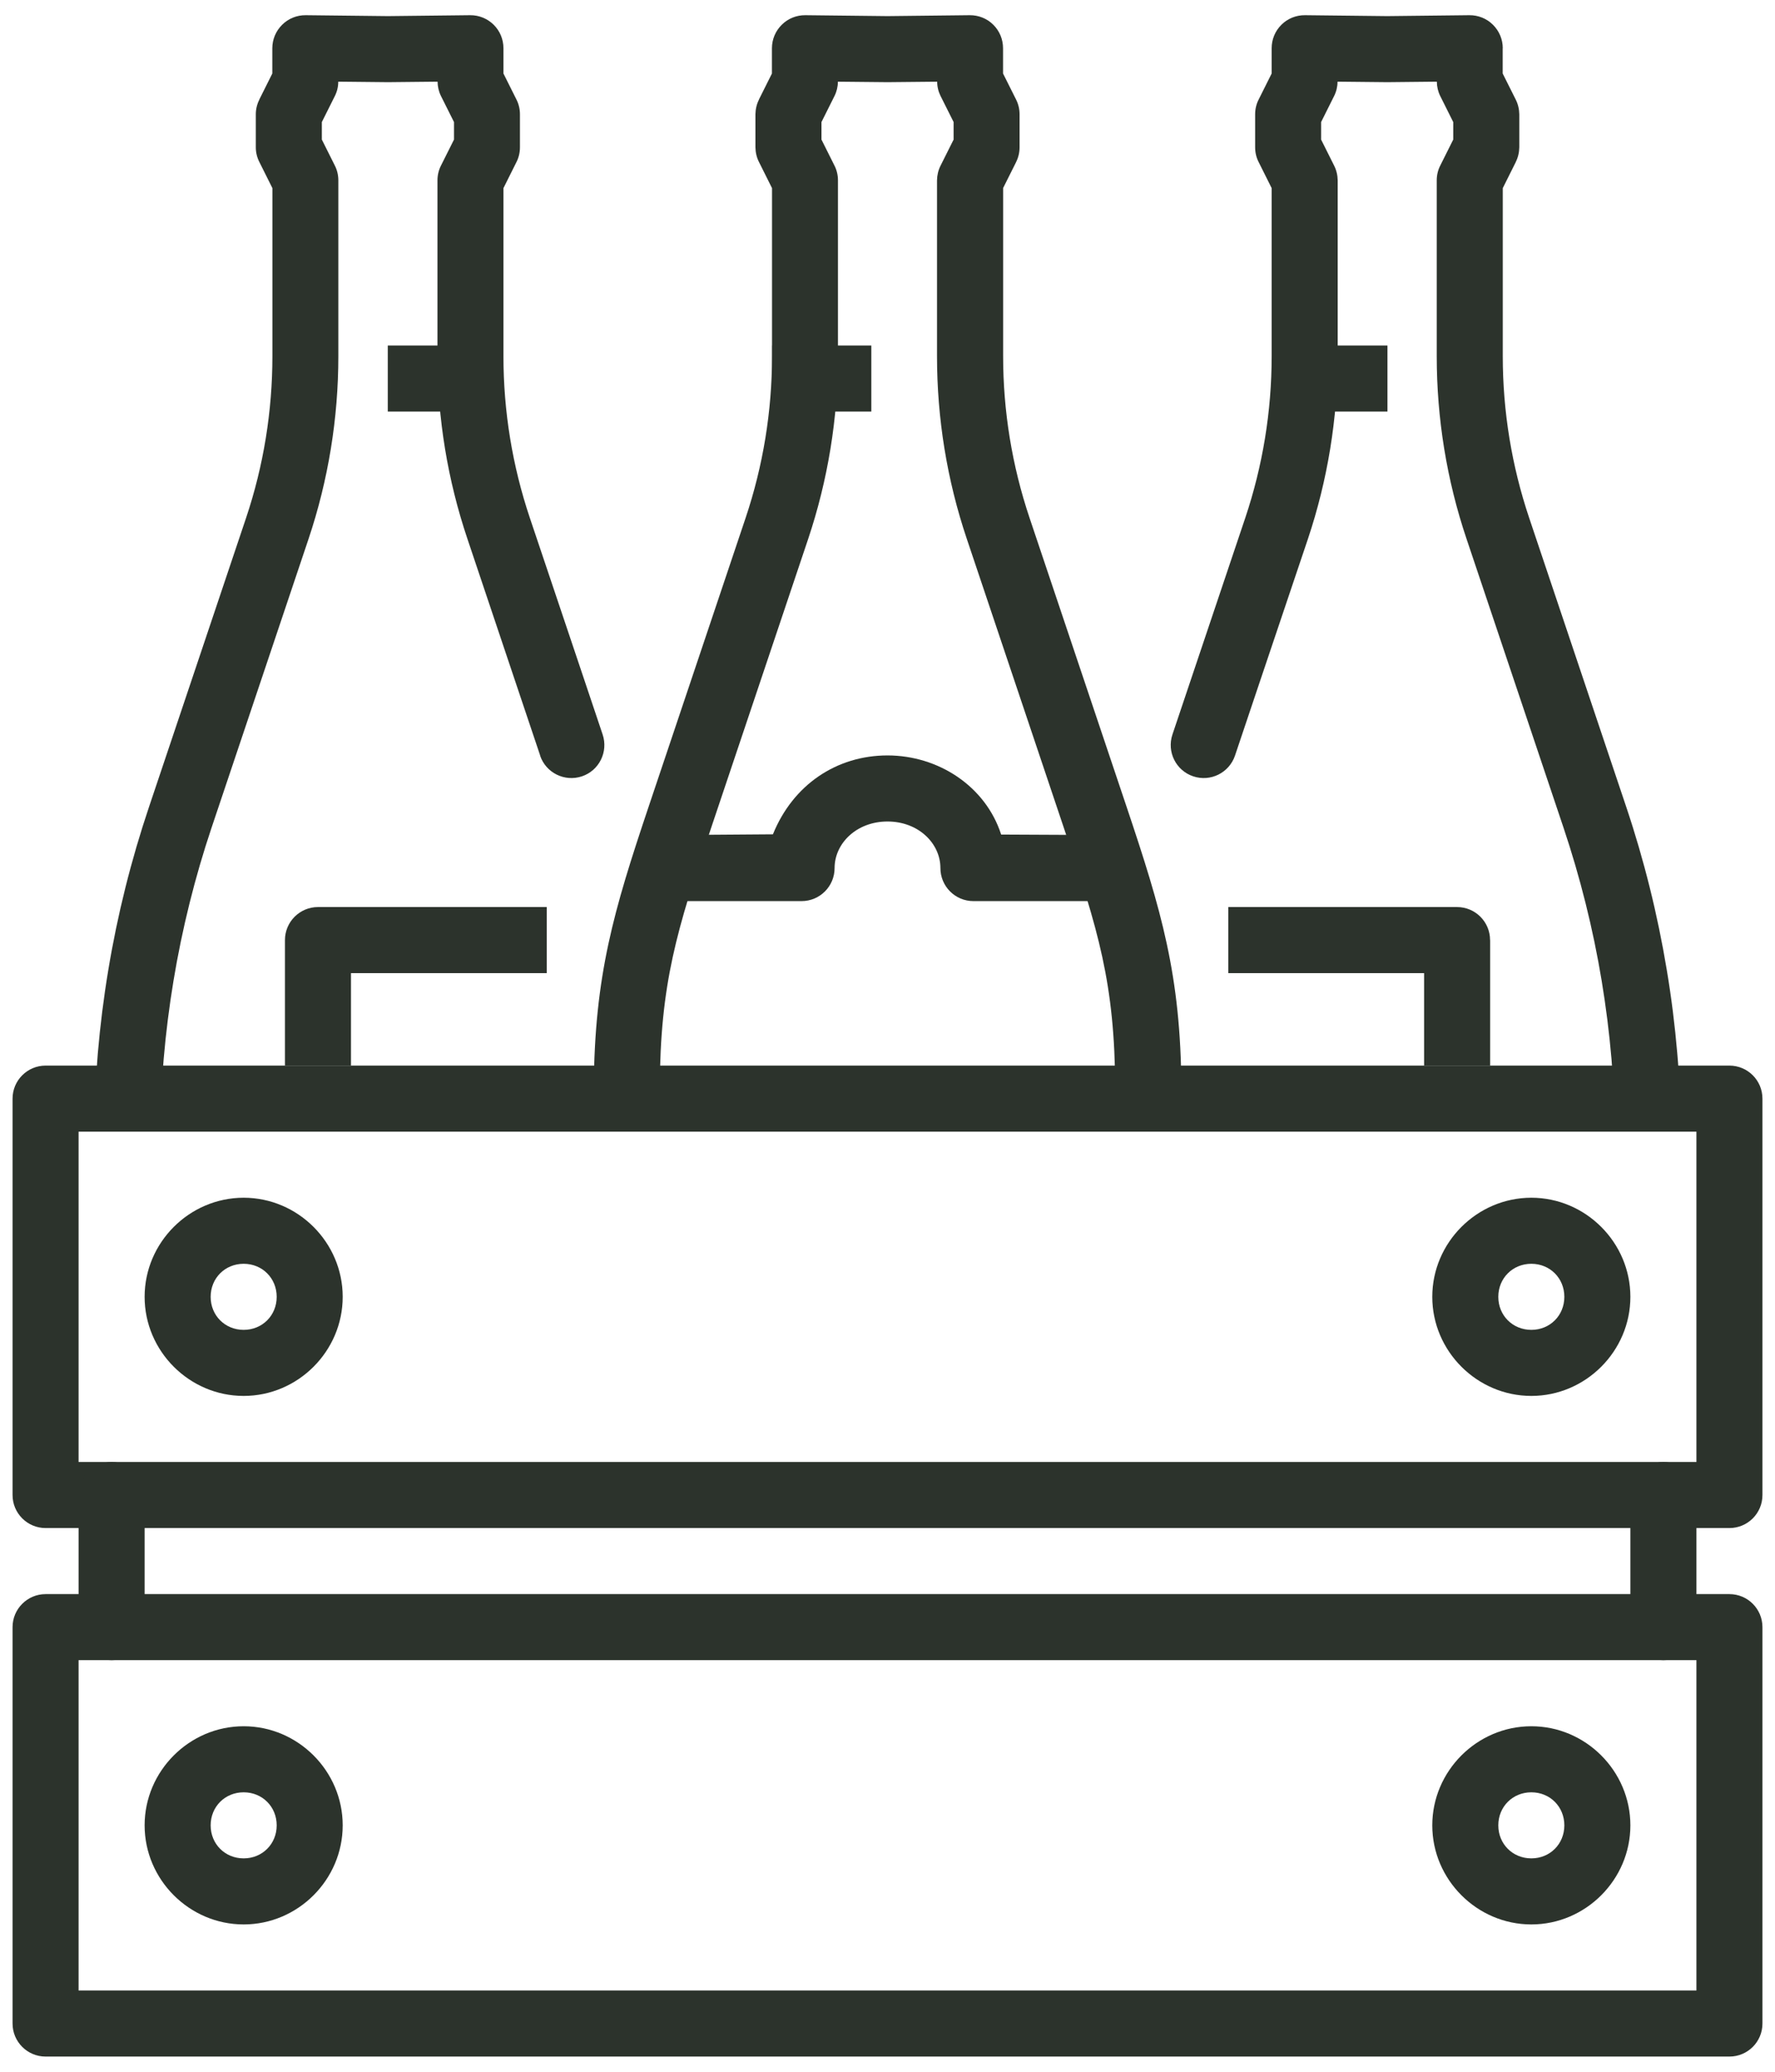 <svg width="84" height="98" viewBox="0 0 84 98" fill="none" xmlns="http://www.w3.org/2000/svg">
<path d="M42 35.734C39.598 35.734 37.527 37.117 36.578 39.465L31.844 39.5C30.98 39.508 30.281 40.199 30.281 41.062C30.281 41.926 30.98 42.625 31.844 42.625H37.934C38.797 42.625 39.496 41.926 39.496 41.062C39.496 39.891 40.539 38.859 42 38.859C43.461 38.859 44.504 39.891 44.504 41.062C44.504 41.926 45.203 42.625 46.066 42.625H52.156C53.019 42.625 53.719 41.926 53.719 41.062C53.719 40.199 53.019 39.504 52.156 39.5L47.379 39.477C46.641 37.188 44.406 35.734 42 35.734Z" fill="#2C332C"/>
<path d="M38.113 0.719C37.695 0.715 37.293 0.875 36.996 1.172C36.699 1.465 36.531 1.863 36.531 2.281V3.477L35.914 4.711H35.918C35.808 4.926 35.754 5.164 35.75 5.406V6.969C35.754 7.211 35.808 7.449 35.918 7.664L36.535 8.899V16.852C36.535 19.449 36.113 22.035 35.285 24.5L30.695 38.16C29.051 43.059 28.129 46.137 28.101 51.461L28.097 51.457C28.097 51.871 28.258 52.27 28.55 52.563C28.843 52.859 29.238 53.024 29.656 53.028C30.515 53.031 31.215 52.336 31.222 51.477C31.246 46.492 32.023 44.024 33.656 39.153L38.246 25.493C39.179 22.707 39.656 19.786 39.656 16.852V8.532C39.656 8.29 39.601 8.051 39.492 7.836L38.875 6.602V5.774L39.492 4.54C39.597 4.329 39.652 4.098 39.652 3.864L41.984 3.887H42.019L44.351 3.864C44.351 4.098 44.406 4.329 44.511 4.54L45.129 5.774V6.602L44.511 7.836C44.402 8.051 44.347 8.29 44.343 8.532V16.852C44.343 19.79 44.816 22.712 45.754 25.493L50.343 39.153C51.98 44.024 52.754 46.492 52.777 51.477H52.781C52.789 52.336 53.488 53.031 54.347 53.028C54.761 53.024 55.16 52.859 55.453 52.563C55.742 52.27 55.906 51.871 55.906 51.457C55.883 46.137 54.957 43.055 53.312 38.156L48.722 24.496C47.894 22.031 47.472 19.449 47.472 16.848V8.895L48.09 7.66L48.086 7.664C48.195 7.449 48.25 7.211 48.25 6.969V5.406C48.25 5.164 48.195 4.926 48.086 4.711L47.468 3.477V2.281C47.468 1.863 47.304 1.465 47.008 1.172C46.711 0.875 46.308 0.715 45.89 0.719L42.004 0.762L38.113 0.719Z" fill="#2C332C"/>
<path d="M11.531 56.656C8.961 56.656 6.844 58.773 6.844 61.344C6.844 63.914 8.961 66.031 11.531 66.031C14.101 66.031 16.218 63.914 16.218 61.344C16.218 58.773 14.101 56.656 11.531 56.656ZM11.531 59.781C12.414 59.781 13.094 60.461 13.094 61.344C13.094 62.227 12.414 62.906 11.531 62.906C10.648 62.906 9.969 62.227 9.969 61.344C9.969 60.461 10.648 59.781 11.531 59.781Z" fill="#2C332C"/>
<path d="M72.469 56.656C75.039 56.656 77.156 58.773 77.156 61.344C77.156 63.914 75.039 66.031 72.469 66.031C69.899 66.031 67.781 63.914 67.781 61.344C67.781 58.773 69.899 56.656 72.469 56.656ZM72.469 59.781C71.586 59.781 70.906 60.461 70.906 61.344C70.906 62.227 71.586 62.906 72.469 62.906C73.352 62.906 74.031 62.227 74.031 61.344C74.031 60.461 73.352 59.781 72.469 59.781Z" fill="#2C332C"/>
<path d="M11.531 81.656C8.961 81.656 6.844 83.773 6.844 86.344C6.844 88.914 8.961 91.031 11.531 91.031C14.101 91.031 16.218 88.914 16.218 86.344C16.218 83.773 14.101 81.656 11.531 81.656ZM11.531 84.781C12.414 84.781 13.094 85.461 13.094 86.344C13.094 87.227 12.414 87.906 11.531 87.906C10.648 87.906 9.969 87.227 9.969 86.344C9.969 85.461 10.648 84.781 11.531 84.781Z" fill="#2C332C"/>
<path d="M2.156 75.406C1.297 75.406 0.594 76.106 0.594 76.969V95.719C0.594 96.582 1.297 97.281 2.156 97.281H81.844C82.707 97.281 83.406 96.582 83.406 95.719V76.969C83.406 76.106 82.707 75.406 81.844 75.406H2.156ZM3.719 78.531H80.281V94.156H3.719V78.531Z" fill="#2C332C"/>
<path d="M72.469 81.656C75.039 81.656 77.156 83.773 77.156 86.344C77.156 88.914 75.039 91.031 72.469 91.031C69.899 91.031 67.781 88.914 67.781 86.344C67.781 83.773 69.899 81.656 72.469 81.656ZM72.469 84.781C71.586 84.781 70.906 85.461 70.906 86.344C70.906 87.227 71.586 87.906 72.469 87.906C73.352 87.906 74.031 87.227 74.031 86.344C74.031 85.461 73.352 84.781 72.469 84.781Z" fill="#2C332C"/>
<path d="M2.156 50.406C1.297 50.406 0.594 51.105 0.594 51.969V70.719C0.594 71.582 1.297 72.281 2.156 72.281H81.844C82.707 72.281 83.406 71.582 83.406 70.719V51.969C83.406 51.105 82.707 50.406 81.844 50.406H2.156ZM3.719 53.531H80.281V69.156H3.719V53.531Z" fill="#2C332C"/>
<path d="M5.281 69.156C4.422 69.156 3.719 69.856 3.719 70.719V76.969C3.719 77.383 3.886 77.781 4.179 78.074C4.472 78.367 4.867 78.531 5.281 78.531C5.699 78.531 6.094 78.367 6.387 78.074C6.68 77.781 6.844 77.383 6.844 76.969V70.719C6.844 70.305 6.68 69.91 6.387 69.613C6.094 69.32 5.699 69.156 5.281 69.156Z" fill="#2C332C"/>
<path d="M78.719 69.156C77.86 69.156 77.156 69.856 77.156 70.719V76.969C77.156 77.383 77.325 77.781 77.617 78.074C77.91 78.367 78.305 78.531 78.719 78.531C79.137 78.531 79.531 78.367 79.825 78.074C80.118 77.781 80.282 77.383 80.282 76.969V70.719C80.282 70.305 80.118 69.91 79.825 69.613C79.532 69.32 79.137 69.156 78.719 69.156Z" fill="#2C332C"/>
<path d="M36.547 16.344V19.469H41.235V16.344H36.547Z" fill="#2C332C"/>
<path d="M15.047 42.906C14.188 42.906 13.485 43.605 13.485 44.469V50.406H16.61V46.031H25.875V42.906H15.047Z" fill="#2C332C"/>
<path d="M58.129 42.906V46.031H67.394V50.406H70.519V44.469H70.516C70.516 43.605 69.816 42.906 68.953 42.906H58.129Z" fill="#2C332C"/>
<path d="M18.352 16.344V19.469H23.04V16.344H18.352Z" fill="#2C332C"/>
<path d="M14.469 0.719C14.051 0.715 13.649 0.875 13.352 1.172C13.055 1.465 12.887 1.863 12.887 2.281V3.477L12.27 4.711H12.274C12.164 4.926 12.106 5.164 12.106 5.406V6.969C12.106 7.211 12.164 7.449 12.274 7.664L12.891 8.899V16.852C12.891 19.449 12.473 22.035 11.645 24.5L7.055 38.16C6.207 40.68 5.559 43.266 5.125 45.883C4.907 47.191 4.743 48.504 4.629 49.824C4.575 50.484 4.532 51.152 4.5 51.812C4.485 52.227 4.633 52.629 4.911 52.938C5.192 53.242 5.582 53.422 5.996 53.441C6.86 53.48 7.586 52.812 7.625 51.953C7.653 51.332 7.696 50.711 7.746 50.09C7.852 48.852 8.008 47.617 8.211 46.391C8.618 43.938 9.219 41.516 10.012 39.152L14.602 25.492C15.536 22.707 16.012 19.785 16.012 16.852V8.531C16.012 8.289 15.957 8.051 15.848 7.836L15.231 6.602V5.774L15.848 4.539C15.954 4.328 16.008 4.098 16.008 3.863L18.344 3.887H18.375L20.707 3.863C20.711 4.098 20.762 4.328 20.867 4.539L21.485 5.774V6.602L20.867 7.836C20.758 8.051 20.703 8.289 20.703 8.531V16.852C20.703 19.789 21.184 22.711 22.121 25.492L24.414 32.32L25.563 35.738L25.559 35.742C25.836 36.559 26.719 36.996 27.539 36.723C28.356 36.449 28.793 35.563 28.52 34.746L27.372 31.328L25.075 24.5C24.247 22.035 23.825 19.453 23.825 16.852V8.899L24.442 7.664C24.551 7.449 24.606 7.211 24.606 6.969V5.406C24.606 5.164 24.551 4.926 24.442 4.711L23.825 3.477V2.281C23.825 1.863 23.66 1.465 23.364 1.172C23.067 0.879 22.668 0.715 22.25 0.719L18.356 0.762L14.469 0.719Z" fill="#2C332C"/>
<path d="M60.973 16.344V19.469H65.66V16.344H60.973Z" fill="#2C332C"/>
<path d="M61.758 0.719C61.34 0.715 60.938 0.875 60.641 1.172C60.344 1.465 60.18 1.863 60.18 2.281V3.477L59.563 4.711C59.453 4.926 59.398 5.164 59.398 5.406V6.969C59.398 7.211 59.453 7.449 59.563 7.664L60.18 8.899V16.852C60.18 19.449 59.758 22.035 58.93 24.5L56.633 31.328L55.484 34.746C55.211 35.563 55.648 36.449 56.469 36.723C57.285 36.996 58.168 36.559 58.445 35.742L59.594 32.324L61.895 25.496C62.828 22.711 63.305 19.789 63.305 16.856V8.531C63.301 8.289 63.246 8.051 63.137 7.836L62.52 6.602V5.774L63.137 4.539C63.242 4.328 63.297 4.098 63.297 3.863L65.629 3.887H65.664L67.996 3.863C68 4.098 68.051 4.328 68.156 4.539L68.773 5.774V6.602L68.156 7.836C68.047 8.051 67.992 8.289 67.992 8.531V16.852C67.992 19.789 68.465 22.711 69.403 25.492L73.992 39.152C74.785 41.516 75.391 43.941 75.797 46.391C76 47.617 76.156 48.852 76.262 50.09C76.313 50.711 76.352 51.328 76.379 51.953C76.395 52.367 76.578 52.758 76.887 53.035C77.192 53.316 77.598 53.461 78.012 53.441C78.875 53.402 79.539 52.672 79.504 51.812C79.473 51.148 79.434 50.484 79.375 49.824C79.262 48.504 79.098 47.188 78.879 45.883C78.445 43.266 77.805 40.684 76.957 38.16L72.367 24.5C71.539 22.035 71.117 19.453 71.117 16.852V8.899L71.734 7.664H71.731C71.84 7.449 71.895 7.211 71.899 6.969V5.406C71.895 5.164 71.84 4.926 71.731 4.711L71.113 3.477V2.281H71.117C71.117 1.863 70.949 1.465 70.653 1.172C70.356 0.875 69.953 0.715 69.535 0.719L65.649 0.762L61.758 0.719Z" fill="#2C332C"/>
</svg>
